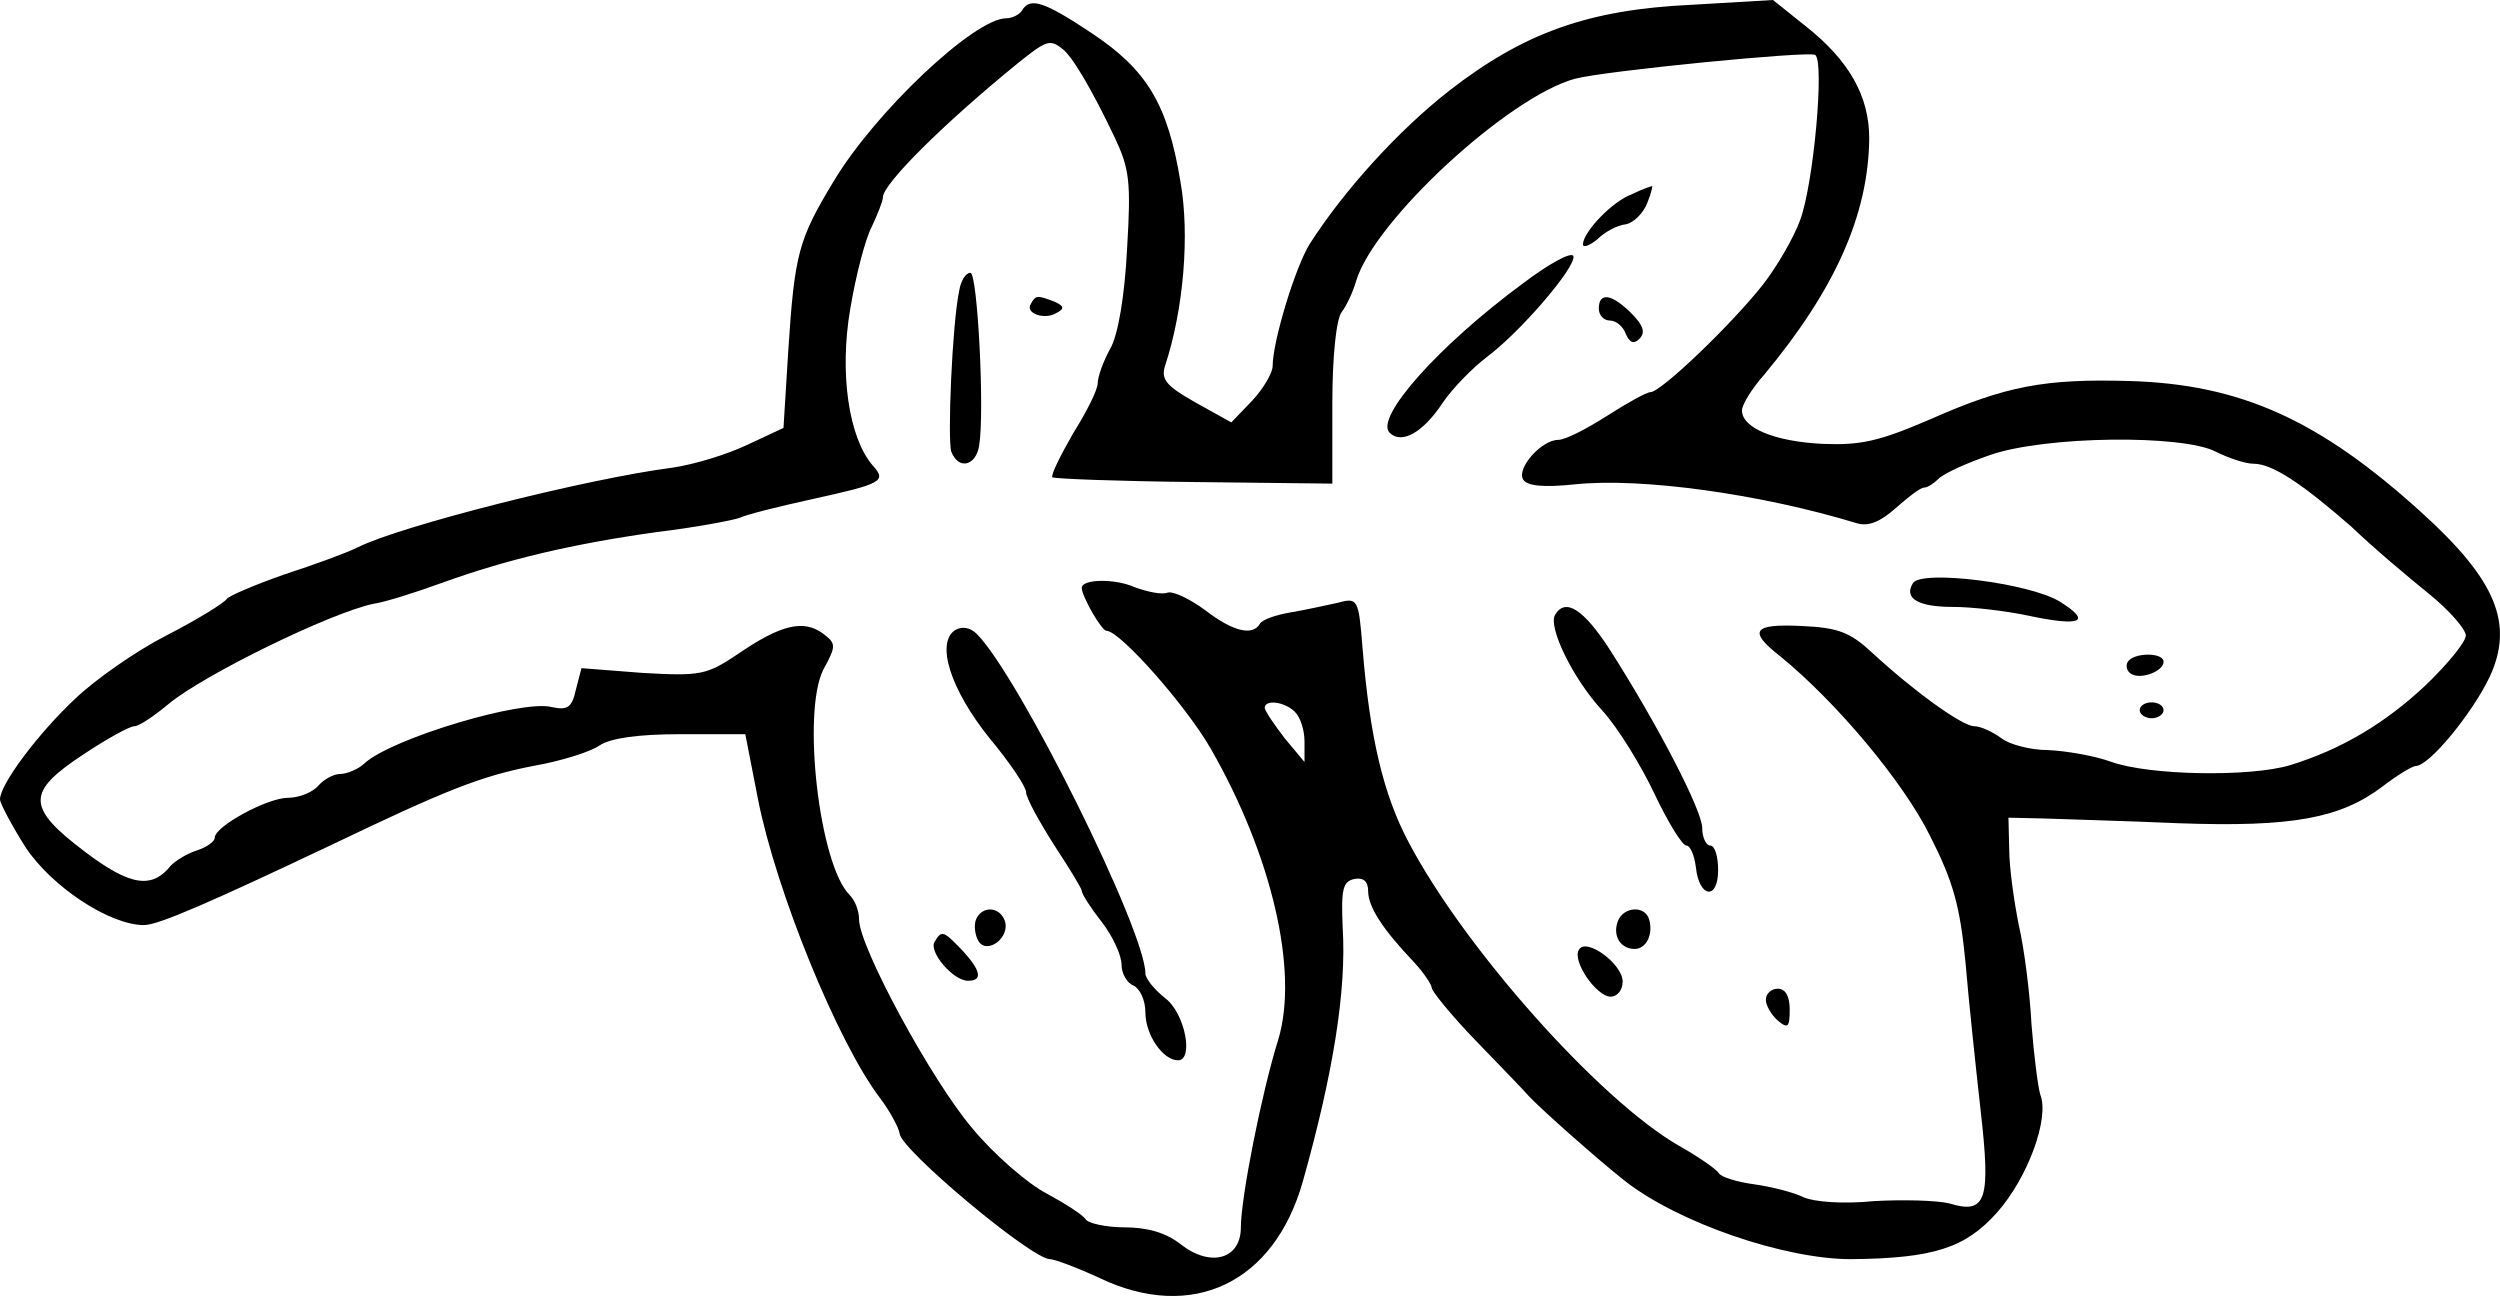 <?xml version="1.0" encoding="utf-8"?>
<svg viewBox="200 200 314.297 162.93" xmlns="http://www.w3.org/2000/svg">
  <g transform="matrix(0.1, 0, 0, -0.1, -87, 902.3)" fill="#000000" stroke="none">
    <path d="M4155 7010 c-3 -5 -12 -10 -20 -10 -40 0 -165 -118 -217 -205 -44 -73 -49 -90 -57 -213 l-6 -97 -45 -21 c-25 -12 -67 -25 -95 -29 -108 -14 -341 -73 -395 -100 -14 -7 -55 -22 -92 -34 -37 -13 -70 -27 -73 -31 -3 -5 -37 -26 -76 -46 -39 -20 -90 -56 -114 -79 -47 -44 -95 -108 -95 -127 0 -5 15 -33 32 -60 33 -50 106 -98 149 -98 18 0 82 28 234 100 146 70 189 87 255 100 35 6 73 18 84 26 14 9 48 14 102 14 l81 0 16 -82 c23 -116 100 -305 153 -375 13 -17 24 -38 25 -45 1 -20 166 -158 189 -158 6 0 35 -11 63 -24 116 -55 219 -6 255 122 38 135 55 240 50 319 -2 48 0 58 15 61 11 2 17 -3 17 -15 0 -20 18 -48 58 -90 12 -13 22 -28 22 -32 0 -4 25 -35 56 -67 31 -32 61 -63 66 -69 17 -18 87 -80 120 -106 67 -53 201 -99 285 -99 104 1 144 14 184 59 38 43 66 118 54 148 -3 10 -8 50 -11 88 -2 39 -9 95 -16 125 -6 30 -12 73 -12 95 l-1 40 45 -1 c25 -1 101 -3 170 -6 141 -5 202 6 255 46 18 14 38 26 42 26 17 0 71 66 93 112 31 67 8 122 -86 207 -128 116 -227 161 -367 165 -106 3 -155 -6 -250 -48 -65 -28 -88 -33 -136 -31 -60 3 -101 20 -101 42 0 7 12 27 28 45 89 107 131 201 132 297 0 53 -25 98 -81 142 l-40 32 -102 -6 c-130 -6 -211 -35 -305 -108 -64 -50 -132 -125 -175 -192 -18 -28 -47 -123 -47 -154 0 -9 -12 -29 -26 -44 l-26 -27 -45 25 c-37 21 -44 29 -38 47 23 70 31 164 19 231 -16 97 -42 140 -111 186 -60 40 -78 46 -88 29z m50 -48 c12 -8 37 -50 66 -111 19 -40 21 -56 16 -140 -3 -59 -11 -108 -21 -126 -9 -16 -16 -36 -16 -44 0 -8 -14 -36 -31 -63 -16 -28 -28 -52 -26 -55 3 -2 83 -5 178 -6 l174 -2 0 101 c0 59 5 107 12 115 6 8 14 25 18 39 23 76 191 231 275 254 38 10 293 35 302 30 12 -8 -2 -163 -19 -208 -8 -22 -29 -58 -46 -80 -40 -51 -129 -136 -142 -136 -5 0 -30 -14 -55 -30 -25 -16 -52 -30 -61 -30 -21 0 -53 -36 -44 -50 5 -8 26 -10 64 -6 84 9 235 -12 356 -49 14 -4 29 2 48 19 16 14 31 26 36 26 4 0 12 5 18 11 7 7 36 20 65 30 69 24 242 26 284 4 16 -8 37 -15 47 -15 24 0 61 -25 123 -79 27 -26 71 -63 97 -84 26 -21 47 -45 47 -53 0 -8 -23 -36 -50 -62 -51 -48 -106 -81 -171 -101 -50 -15 -176 -13 -224 4 -22 8 -58 14 -80 15 -22 0 -49 7 -59 15 -11 8 -26 15 -34 15 -15 0 -76 44 -129 93 -27 25 -42 31 -88 33 -61 3 -68 -6 -27 -38 71 -58 154 -157 188 -225 30 -59 38 -89 45 -160 4 -48 13 -132 19 -186 13 -113 7 -131 -39 -117 -16 4 -59 5 -95 3 -39 -4 -76 -1 -89 5 -12 6 -40 13 -61 16 -22 3 -42 9 -45 14 -3 5 -26 21 -51 35 -100 58 -269 248 -339 381 -32 60 -49 133 -58 244 -5 63 -6 64 -32 57 -14 -3 -41 -9 -59 -12 -18 -3 -35 -9 -38 -14 -9 -16 -34 -10 -69 17 -19 14 -40 24 -47 22 -7 -3 -26 1 -42 7 -25 11 -66 10 -66 -1 0 -11 25 -54 31 -54 17 0 100 -94 131 -148 77 -134 111 -280 85 -366 -21 -67 -47 -199 -47 -236 0 -40 -38 -51 -76 -21 -18 14 -41 21 -70 21 -23 0 -46 5 -49 10 -4 6 -26 20 -50 33 -23 12 -66 49 -93 82 -51 60 -142 228 -142 262 0 11 -5 24 -12 31 -38 38 -60 229 -33 283 17 31 16 33 -1 46 -24 17 -52 11 -106 -26 -40 -27 -48 -28 -120 -24 l-77 6 -7 -27 c-5 -23 -11 -26 -30 -22 -37 10 -200 -39 -235 -70 -8 -8 -23 -14 -31 -14 -9 0 -21 -7 -28 -15 -7 -8 -24 -15 -38 -15 -26 0 -92 -36 -92 -50 0 -5 -10 -12 -22 -16 -13 -4 -27 -13 -33 -19 -24 -30 -51 -26 -108 17 -74 56 -74 75 -3 122 30 20 59 36 65 36 6 0 25 13 43 28 43 36 204 115 258 126 14 2 52 14 85 26 83 30 164 49 270 64 50 6 97 15 105 18 8 4 48 14 89 23 91 20 96 23 78 43 -30 35 -42 116 -28 197 7 42 19 88 27 103 7 15 14 32 14 37 0 17 78 94 169 168 36 29 41 31 56 19z m293 -834 c7 -7 12 -23 12 -37 l0 -26 -25 30 c-13 17 -24 33 -25 38 0 11 25 8 38 -5z"/>
    <path d="M4922 6779 c-25 -9 -61 -47 -62 -63 0 -5 8 -2 18 6 9 9 25 18 36 19 10 2 22 14 27 27 5 12 7 22 6 21 -1 0 -13 -4 -25 -10z"/>
    <path d="M4785 6667 c-106 -78 -187 -169 -168 -188 15 -15 42 0 67 38 13 19 38 44 55 57 43 32 113 114 109 127 -2 6 -30 -9 -63 -34z"/>
    <path d="M4076 6658 c-9 -42 -15 -188 -10 -203 9 -23 31 -18 35 8 7 42 -2 217 -11 217 -6 0 -12 -10 -14 -22z"/>
    <path d="M4166 6641 c-8 -12 18 -21 33 -11 10 5 8 9 -4 14 -21 8 -23 8 -29 -3z"/>
    <path d="M4880 6635 c0 -8 6 -15 14 -15 8 0 17 -8 20 -17 5 -11 10 -13 17 -6 8 8 5 17 -10 32 -25 25 -41 27 -41 6z"/>
    <path d="M5275 6290 c-12 -19 6 -30 50 -30 24 0 67 -5 95 -11 66 -14 81 -8 39 18 -38 23 -173 40 -184 23z"/>
    <path d="M4825 6250 c-9 -15 22 -80 60 -121 19 -21 48 -68 65 -104 17 -36 35 -65 40 -65 5 0 10 -12 12 -27 4 -39 28 -42 28 -4 0 17 -4 31 -10 31 -5 0 -10 10 -10 22 0 22 -56 130 -116 224 -33 51 -56 66 -69 44z"/>
    <path d="M4071 6231 c-25 -16 -6 -75 43 -136 25 -30 46 -61 46 -68 0 -7 16 -36 35 -66 19 -29 35 -55 35 -58 0 -4 11 -21 25 -39 14 -18 25 -42 25 -54 0 -11 7 -23 15 -26 8 -4 15 -18 15 -34 0 -28 22 -60 41 -60 20 0 9 59 -16 78 -14 11 -25 25 -25 31 0 54 -159 374 -212 427 -8 8 -18 10 -27 5z"/>
    <path d="M5545 6191 c-3 -5 -1 -12 4 -15 12 -8 41 3 41 15 0 12 -37 12 -45 0z"/>
    <path d="M5560 6130 c0 -5 7 -10 15 -10 8 0 15 5 15 10 0 6 -7 10 -15 10 -8 0 -15 -4 -15 -10z"/>
    <path d="M4097 5867 c-3 -8 -1 -20 3 -27 11 -18 41 5 33 26 -7 18 -29 18 -36 1z"/>
    <path d="M4904 5865 c-7 -18 3 -35 21 -35 15 0 24 19 18 38 -6 17 -32 15 -39 -3z"/>
    <path d="M4045 5839 c-8 -12 23 -49 42 -49 19 0 16 13 -7 38 -24 25 -26 26 -35 11z"/>
    <path d="M4855 5829 c-9 -14 22 -59 40 -59 8 0 15 8 15 19 0 22 -46 56 -55 40z"/>
    <path d="M5090 5766 c0 -7 7 -19 15 -26 13 -11 15 -8 15 14 0 16 -5 26 -15 26 -8 0 -15 -6 -15 -14z"/>
  </g>
</svg>